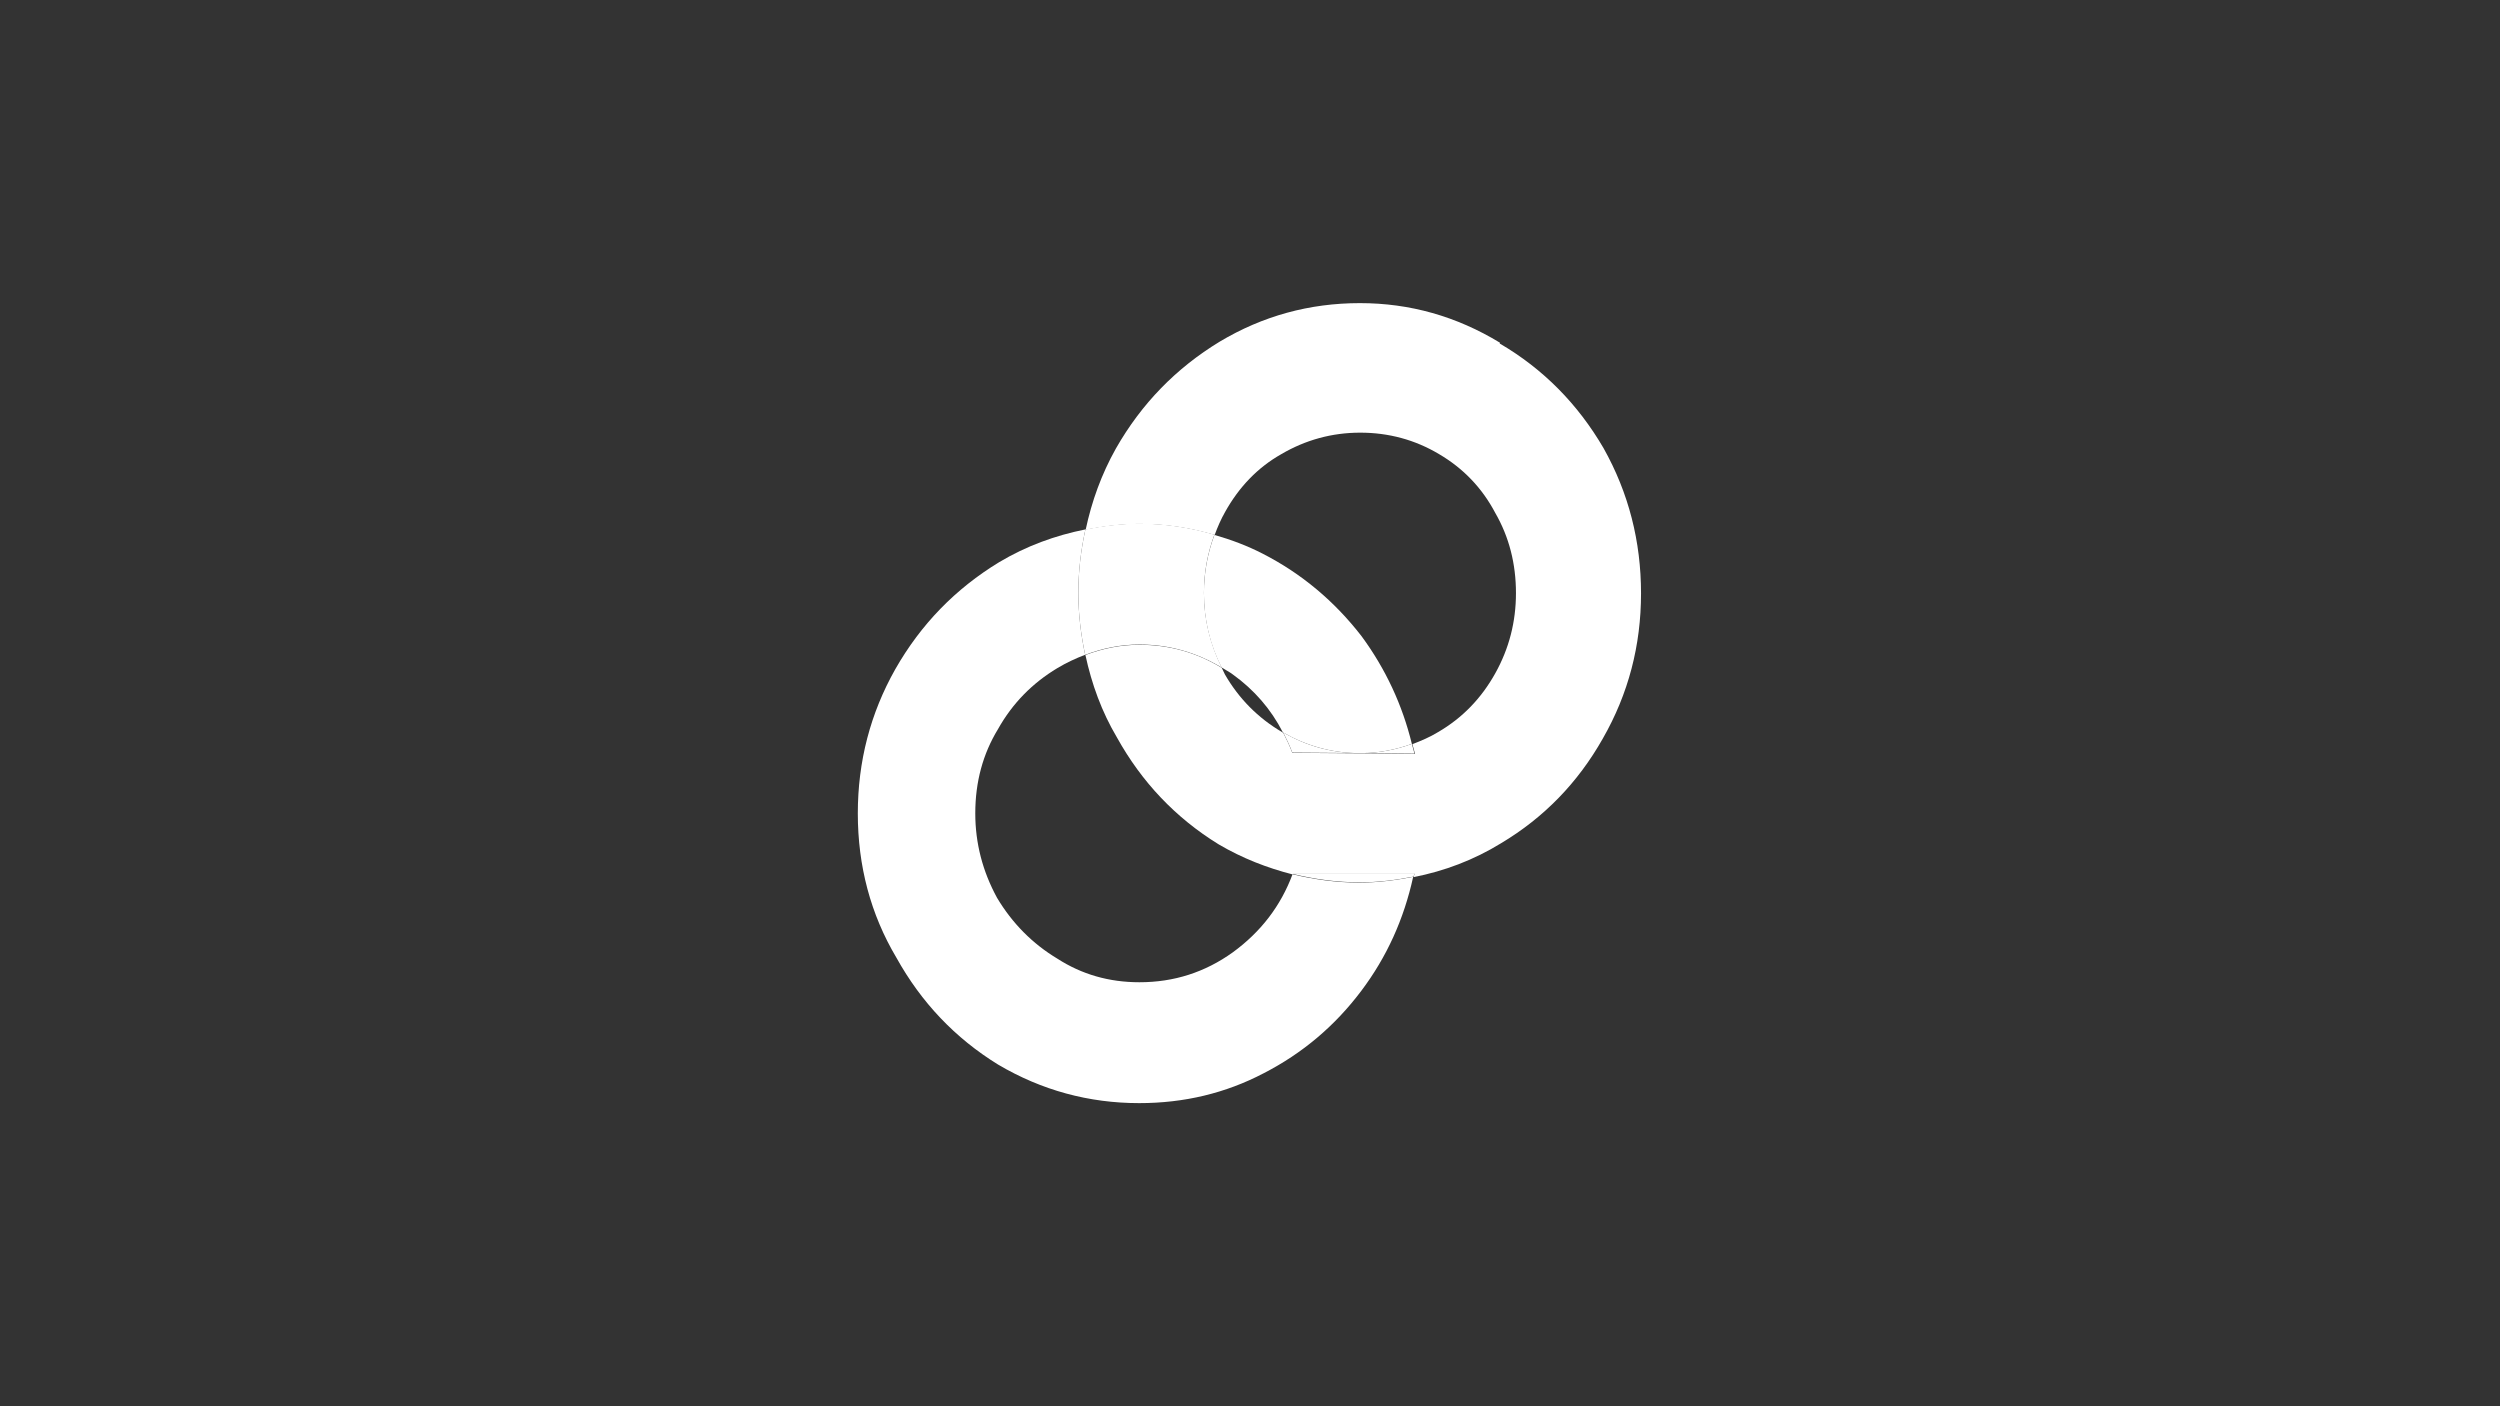 <svg width="1600" height="900" viewBox="0 0 1600 900" fill="none" xmlns="http://www.w3.org/2000/svg">
<rect x="0" y="0" width="1600" height="900" fill="#333333" stroke="none"/>
<path d="M959.977 219.34C932.12 202.391 902.249 194 870.364 194C837.976 194 808.105 202.223 780.584 218.669C752.727 235.618 730.575 258.273 714.13 287.137C704.9 303.582 698.691 320.867 694.831 338.991C706.075 336.81 717.486 335.299 729.401 335.299C746.014 335.299 761.957 337.816 777.396 342.347C779.242 337.313 781.423 332.279 784.108 327.58C793.002 311.637 804.917 299.219 820.02 290.661C835.459 281.599 852.408 276.9 870.532 276.9C888.656 276.9 905.605 281.431 921.044 290.661C936.483 299.723 948.566 312.309 956.956 328.251C965.85 343.69 970.214 360.807 970.214 379.602C970.214 397.894 965.85 415.011 956.956 430.953C948.062 446.895 935.98 459.481 920.373 468.543C915.171 471.732 909.633 474.081 903.927 476.263C904.431 478.277 905.102 480.29 905.605 482.472L871.539 482.136C871.539 482.136 870.868 482.136 870.532 482.136C870.029 482.136 869.693 482.136 869.19 482.136L827.068 481.801C825.39 477.27 823.377 473.074 821.195 468.879C821.027 468.879 820.692 468.711 820.524 468.543C805.085 459.481 792.834 447.063 783.94 431.624C783.269 430.282 782.598 428.939 781.927 427.429C765.984 417.696 748.532 412.661 729.233 412.661C717.15 412.661 705.739 415.011 694.663 419.206C698.691 437.834 705.068 455.454 714.801 471.9C730.743 500.596 752.391 523.419 779.913 540.368C795.016 549.262 810.958 555.471 827.404 559.666C827.404 559.499 827.572 559.331 827.572 559.163H905.27C905.27 559.163 904.934 560.673 904.766 561.344C924.4 557.485 943.196 550.437 960.648 539.696C988.17 523.251 1009.82 500.932 1025.76 472.739C1042.21 444.043 1050.26 412.997 1050.26 379.77C1050.26 346.543 1042.37 315.497 1026.26 286.801C1009.82 258.608 987.666 236.121 959.809 219.843L959.977 219.34Z" fill="white"/>
<path d="M905.268 482.305C904.765 480.124 904.093 478.11 903.59 476.096C893.353 479.788 882.613 481.97 871.202 481.97L905.268 482.305Z" fill="white"/>
<path d="M827.57 558.827C827.57 558.827 827.403 559.163 827.403 559.331C841.331 562.687 855.595 564.701 870.363 564.701C882.278 564.701 893.689 563.19 904.765 561.009C904.765 560.337 905.268 559.498 905.268 558.827H827.57Z" fill="white"/>
<path d="M826.899 481.633L869.021 481.968C852.071 481.8 836.129 477.437 821.194 468.711C823.375 472.906 825.389 477.102 827.067 481.633H826.899Z" fill="white"/>
<path d="M781.925 427.262C784.274 428.773 786.791 429.947 788.973 431.626C802.734 441.527 813.474 453.945 821.025 468.712C835.961 477.271 851.903 481.802 868.852 481.97H871.202C882.613 481.97 893.353 479.788 903.59 476.096C897.548 451.26 886.808 428.101 871.37 407.125C854.085 384.806 833.108 367.185 808.272 354.431C798.203 349.229 787.798 345.369 777.226 342.349C772.863 354.096 770.513 366.514 770.513 379.603C770.513 396.72 774.373 412.663 781.925 427.43V427.262Z" fill="white"/>
<path d="M827.235 559.498C819.684 579.804 806.93 596.417 788.974 609.507C771.186 622.261 751.383 628.638 729.232 628.638C709.766 628.638 692.313 623.603 676.706 613.535C660.764 603.969 647.842 590.88 638.109 574.602C628.879 557.653 624.181 539.696 624.181 520.566C624.181 500.428 629.047 482.472 638.78 466.53C648.01 450.084 660.764 437.162 676.706 427.597C682.58 424.073 688.453 421.388 694.495 419.038C691.81 406.284 690.131 393.195 690.131 379.434C690.131 365.506 691.81 352.081 694.662 338.823C675.364 342.683 656.904 349.396 639.452 359.8C611.595 376.749 589.443 399.404 572.997 428.268C557.055 456.461 549 487.338 549 520.566C549 554.296 557.223 585.174 573.669 612.863C589.611 641.559 611.259 664.382 638.78 681.331C666.638 697.777 696.844 706 729.064 706C757.928 706 784.443 699.623 808.776 686.869C833.612 674.115 854.421 656.495 871.203 634.176C887.648 612.36 898.556 588.027 904.43 561.177C893.186 563.358 881.775 564.868 870.028 564.868C855.26 564.868 840.996 562.855 827.068 559.498H827.235Z" fill="white"/>
<path d="M694.663 419.039C705.739 414.843 717.318 412.494 729.233 412.494C748.531 412.494 765.984 417.696 781.926 427.262C774.542 412.494 770.515 396.552 770.515 379.435C770.515 366.345 772.864 353.927 777.227 342.18C761.789 337.649 745.846 335.132 729.233 335.132C717.318 335.132 705.907 336.642 694.663 338.824C691.81 351.913 690.132 365.338 690.132 379.435C690.132 393.195 691.81 406.285 694.495 419.039H694.663Z" fill="white"/>
</svg>
